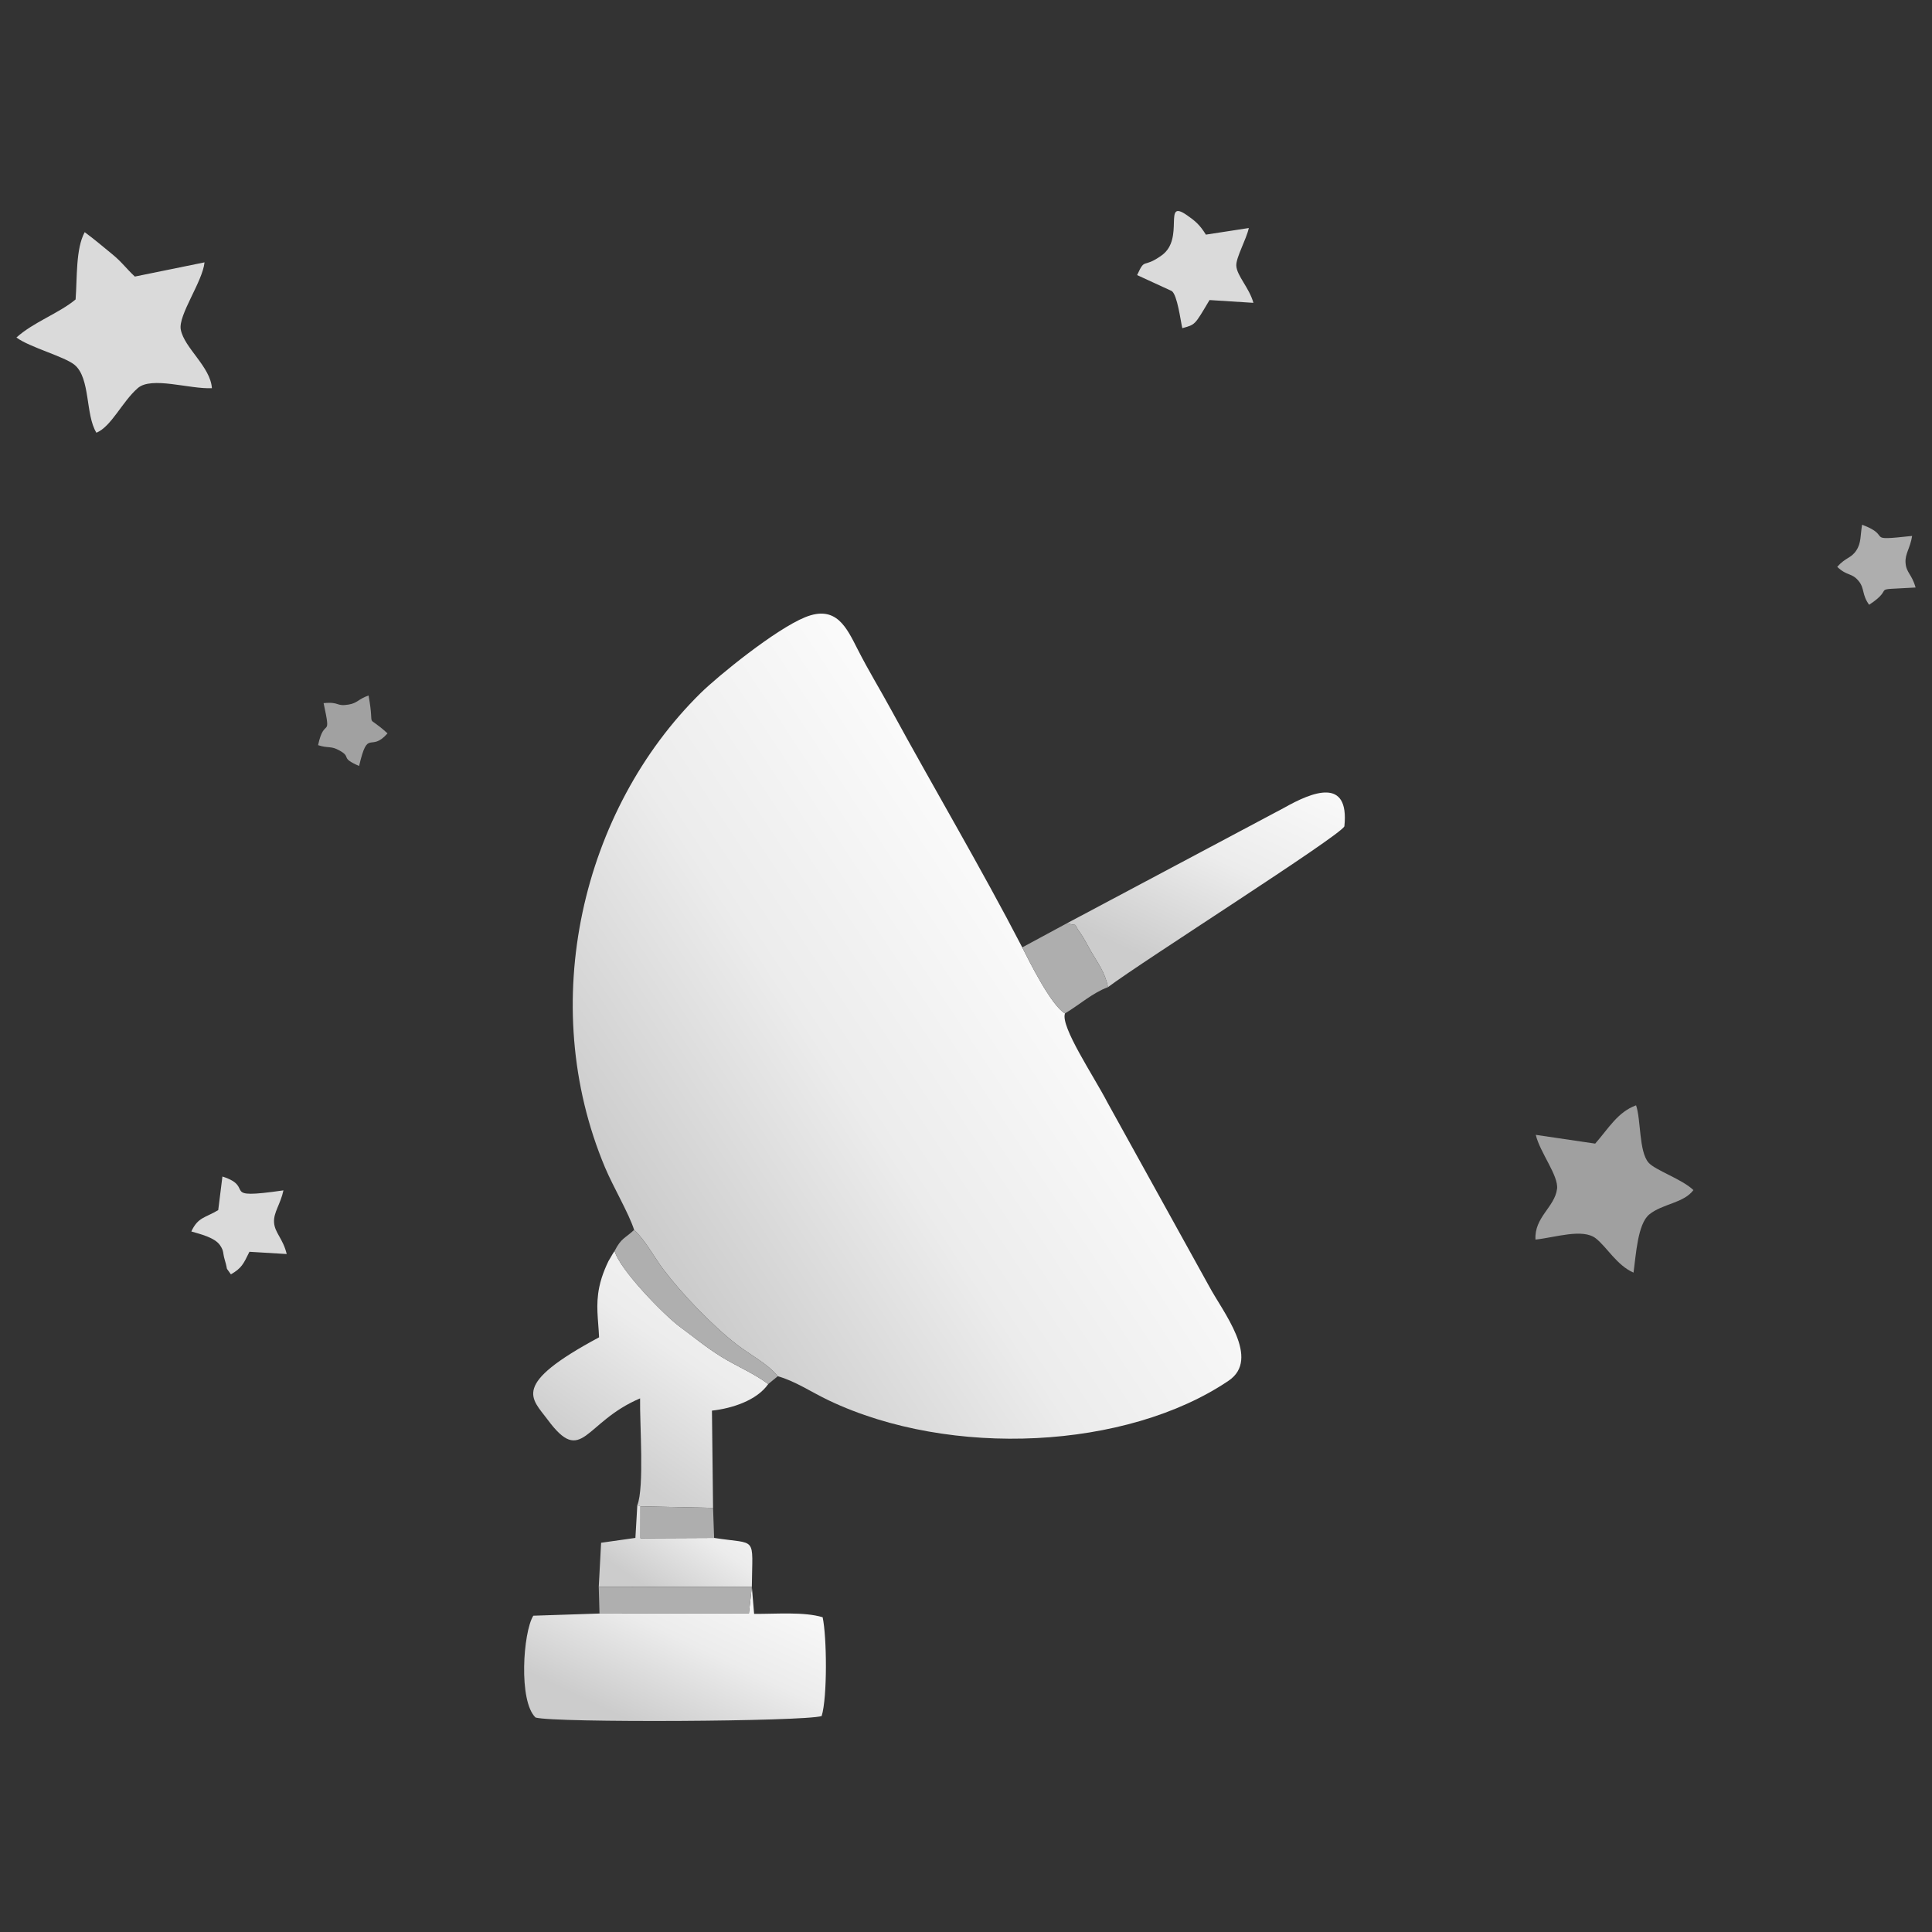 <?xml version="1.0" encoding="UTF-8"?>
<!DOCTYPE svg PUBLIC "-//W3C//DTD SVG 1.1//EN" "http://www.w3.org/Graphics/SVG/1.1/DTD/svg11.dtd">
<!-- Creator: CorelDRAW -->
<svg xmlns="http://www.w3.org/2000/svg" xml:space="preserve" width="2.447in" height="2.447in" version="1.1" style="shape-rendering:geometricPrecision; text-rendering:geometricPrecision; image-rendering:optimizeQuality; fill-rule:evenodd; clip-rule:evenodd"
viewBox="0 0 3981.29 3981.29"
 xmlns:xlink="http://www.w3.org/1999/xlink"
 xmlns:xodm="http://www.corel.com/coreldraw/odm/2003">
 <rect x="0" y="0" width="3981.29" height="3981.29" fill="#333333" stroke="none"/>
 <defs>
  <style type="text/css">
   <![CDATA[
    .fil10 {fill:none}
    .fil5 {fill:#A0A0A0}
    .fil9 {fill:#A1A1A1}
    .fil8 {fill:#AEAEAE}
    .fil7 {fill:#AFAFAF}
    .fil3 {fill:#DADADA}
    .fil2 {fill:url(#id0)}
    .fil0 {fill:url(#id1)}
    .fil4 {fill:url(#id2)}
    .fil1 {fill:url(#id3)}
    .fil6 {fill:url(#id4)}
   ]]>
  </style>
  <linearGradient id="id0" gradientUnits="userSpaceOnUse" x1="1122" y1="3030.98" x2="1593.97" y2="2352.26">
   <stop offset="0" style="stop-opacity:1; stop-color:#CCCCCC"/>
   <stop offset="0.035" style="stop-opacity:1; stop-color:#CDCDCD"/>
   <stop offset="0.11" style="stop-opacity:1; stop-color:#CFCFCF"/>
   <stop offset="0.431" style="stop-opacity:1; stop-color:#ECECEC"/>
   <stop offset="1" style="stop-opacity:1; stop-color:white"/>
  </linearGradient>
  <linearGradient id="id1" gradientUnits="userSpaceOnUse" x1="1313.73" y1="2499.95" x2="2293.24" y2="1852.28">
   <stop offset="0" style="stop-opacity:1; stop-color:#CCCCCC"/>
   <stop offset="0.012" style="stop-opacity:1; stop-color:#CDCDCD"/>
   <stop offset="0.039" style="stop-opacity:1; stop-color:#CFCFCF"/>
   <stop offset="0.431" style="stop-opacity:1; stop-color:#ECECEC"/>
   <stop offset="1" style="stop-opacity:1; stop-color:white"/>
  </linearGradient>
  <linearGradient id="id2" gradientUnits="userSpaceOnUse" xlink:href="#id1" x1="2397.65" y1="1991.95" x2="2642.92" y2="1469.46">
  </linearGradient>
  <linearGradient id="id3" gradientUnits="userSpaceOnUse" xlink:href="#id1" x1="1371.84" y1="3581.04" x2="1570" y2="3164.52">
  </linearGradient>
  <linearGradient id="id4" gradientUnits="userSpaceOnUse" xlink:href="#id1" x1="1389.75" y1="3310.21" x2="1587.87" y2="3021.95">
  </linearGradient>
 </defs>
 <g id="Layer_x0020_1">
  <g id="_105553203970240">
   <g>
    <path class="fil0" d="M1306.75 2534.49c21.3,18.8 42.14,57.37 59.92,80.94 37.92,50.26 100.36,115.39 151.03,154.78 28.12,21.86 65.31,40.52 85,65.83 34.84,9.41 69.5,32.8 105.23,49.82 251.47,119.78 614.72,100.76 823.81,-40.58 67,-45.29 -11.72,-141.33 -40.39,-195.23l-209.22 -378.16c-27.71,-53.59 -97.38,-156.56 -87.48,-183.51 -28.39,-15.9 -74.11,-108.41 -88.1,-136.07 -84.04,-162.23 -181.39,-326.83 -270.4,-490.08 -24.72,-45.33 -44.75,-77.19 -68.81,-124.24 -22.69,-44.35 -43.83,-92.12 -108.02,-66.12 -61.41,24.88 -179.79,121.2 -215.58,156.42 -244.09,240.31 -339.08,638.74 -197.1,977.21 16.99,40.5 49.16,94.63 60.11,128.97z"/>
    <path class="fil1" d="M1235.4 3325.02l-136.43 4.49c-21.13,34.12 -30.76,176.37 4.71,209.86 40.75,11.18 553.77,8.36 589.55,-3.11 11.82,-38.85 10.79,-162.22 2,-203.59 -38.33,-11.57 -94.79,-6.68 -141.22,-6.92l-4.69 -55.71 -6.05 54.95 -307.87 0.03z"/>
    <path class="fil2" d="M1313.33 3101.82l6.48 2.27 149.61 3.18 -2.3 -200.38c40.86,-4.46 92.3,-20.75 116,-54.75 -29.85,-22.46 -66.84,-37.49 -98.06,-57.09 -32.89,-20.65 -53.86,-38.81 -84.03,-60.94 -31.56,-23.17 -123.67,-117.11 -134.55,-156.22 -1.23,1.64 -2.68,3.99 -3.38,5.13l-9.25 15.73c-2.06,4.02 -6.53,14.37 -7.38,16.49 -5,12.35 -8.94,24.34 -11.54,37.01 -7.82,38.13 -2.02,66.12 -0.42,103.55 -182.76,98.11 -139.16,124.94 -105.84,169.9 71.62,96.63 74.62,5.03 190.37,-44.06 -0.96,51.42 8.96,183.1 -5.7,220.17z"/>
    <path class="fil3" d="M155.76 617.08c-34.09,28.52 -86.73,46.6 -121.93,78.46 27.82,20.44 99.09,39.15 119.85,56.35 32.96,27.32 22.03,103.07 45.01,139.86 30.95,-12.91 53.1,-64.04 85.24,-91.96 28.55,-24.81 106.64,2.44 152.75,0.13 -2.91,-44.15 -56.82,-82.72 -64.15,-120.66 -5.74,-29.79 45.05,-98.86 48.94,-138.63l-143.62 29.28c-18.5,-17.33 -26.91,-30.24 -47.79,-47.09 -20.08,-16.2 -32.13,-27.12 -55.52,-44.4 -18.73,34.37 -15.34,94.62 -18.77,138.67z"/>
    <path class="fil4" d="M2198.7 1902.56c28.1,8.07 8.68,-5.41 28.67,21.79 5.74,7.81 14.85,25.73 20.56,35.61 13.92,24.1 29.42,43.57 35.25,74.31 70.3,-53.05 476.62,-310.49 487.18,-331.35 10.69,-102.5 -66.59,-70.79 -124.07,-38.36l-447.6 238.01z"/>
    <path class="fil5" d="M3164.79 2338.62c8.72,36.6 47.23,84.14 43.84,111.29 -4.69,37.53 -47.19,58.47 -44.44,104.49 40.07,-4.09 97.32,-23.76 124.49,-2.34 22.64,17.84 43.31,55.55 77.56,70.45 5.05,-36.22 8.36,-100.49 32.57,-120.01 27.41,-22.09 70.54,-23.01 90.84,-50.06 -22.97,-22.4 -78.94,-40.96 -92.54,-56.67 -19.94,-23.05 -15.37,-88.16 -25.64,-118.04 -37.86,13.94 -56.29,47.06 -84.22,78.93l-122.48 -18.05z"/>
    <path class="fil6" d="M1233.86 3270.15l315.47 -0.12c1.02,-107.07 12.39,-86.74 -77.73,-100.84l-151.81 0.76 0.03 -65.87 -6.48 -2.27 -3.97 67.37 -70.67 10 -4.84 90.96z"/>
    <path class="fil3" d="M2343.28 566.88l71.43 32.87c11.5,8.43 17.98,60.52 21.64,76.52 27.06,-7.74 24.72,-5.05 56.13,-57.96l90.43 5.74c-8.54,-31.1 -34.35,-55.89 -35.26,-76.65 -0.73,-16.85 20.71,-53.97 25.79,-77.52l-88.49 13.62c-12.73,-20.57 -21.9,-28.06 -38.91,-39.97 -50.99,-35.67 -3.61,47.79 -52.06,82.63 -39.77,28.6 -33.41,2.94 -50.7,40.71z"/>
    <path class="fil7" d="M1266.47 2577.9c10.88,39.11 102.99,133.05 134.55,156.22 30.17,22.13 51.13,40.29 84.03,60.94 31.22,19.6 68.2,34.63 98.06,57.09l19.6 -16.11c-19.69,-25.31 -56.89,-43.97 -85,-65.83 -50.67,-39.39 -113.11,-104.52 -151.03,-154.78 -17.78,-23.56 -38.62,-62.13 -59.92,-80.94 -19.64,18.27 -26.22,16.23 -40.28,43.41z"/>
    <path class="fil3" d="M590.82 2584.17c-7.71,-32.15 -24.76,-43.6 -26.09,-65.29 -1.26,-20.49 13.31,-37.28 19.37,-65.88 -136.5,19.68 -55.44,-6.25 -125.75,-28.53l-8.64 69.2c-26.86,16.22 -41.45,14.08 -55.47,44.01 17,5.05 48.26,12.27 59.19,28.39 8.48,12.5 5.25,15.16 9.71,30.09 8.14,27.22 -0.74,10.38 12.73,29.92 22.24,-13.01 25.7,-21.22 38.15,-46.53l76.8 4.63z"/>
    <path class="fil8" d="M2106.55 1952.32c13.99,27.66 59.72,120.18 88.1,136.07 30.13,-18.12 57.15,-42.59 88.53,-54.13 -5.83,-30.74 -21.33,-50.21 -35.25,-74.31 -5.71,-9.88 -14.81,-27.8 -20.56,-35.61 -19.98,-27.19 -0.57,-13.72 -28.67,-21.79l-92.15 49.76z"/>
    <polygon class="fil7" points="1235.4,3325.02 1543.27,3324.99 1549.32,3270.04 1233.86,3270.15 "/>
    <path class="fil8" d="M3785.98 1168.05c20.97,19.98 29.67,11.45 44.4,29.56 12.29,15.11 6.2,28.03 21.37,48.65 58.6,-38.39 -6.24,-29.67 95.72,-35.57 -7.83,-27.98 -19.31,-30.26 -20.69,-51.1 -1.24,-18.73 9.66,-29.94 13.54,-55.2 -102.35,11.13 -38.06,0.94 -103.06,-23.04 -3.9,22.11 -1.52,37.34 -11.98,53.02 -11.1,16.64 -21.16,13.47 -39.29,33.68z"/>
    <path class="fil9" d="M666.86 1448.94c16.84,78.51 1.58,25.61 -11.37,86.61 21.44,7.1 25.76,0.78 44.19,11.04 26.14,14.54 -0.44,14.19 40.33,31.86 18.54,-79.53 22.61,-26.24 58.55,-67.2 -48.77,-44.4 -25.13,-1.39 -39.05,-78.05 -21.71,7.58 -22.49,15.58 -41.12,18.71 -26.59,4.46 -17.81,-6.25 -51.53,-2.96z"/>
    <polygon class="fil8" points="1471.59,3169.2 1469.41,3107.28 1319.81,3104.09 1319.78,3169.96 "/>
   </g>
   <rect class="fil10" width="3981.29" height="3981.29"/>
  </g>
 </g>
</svg>
